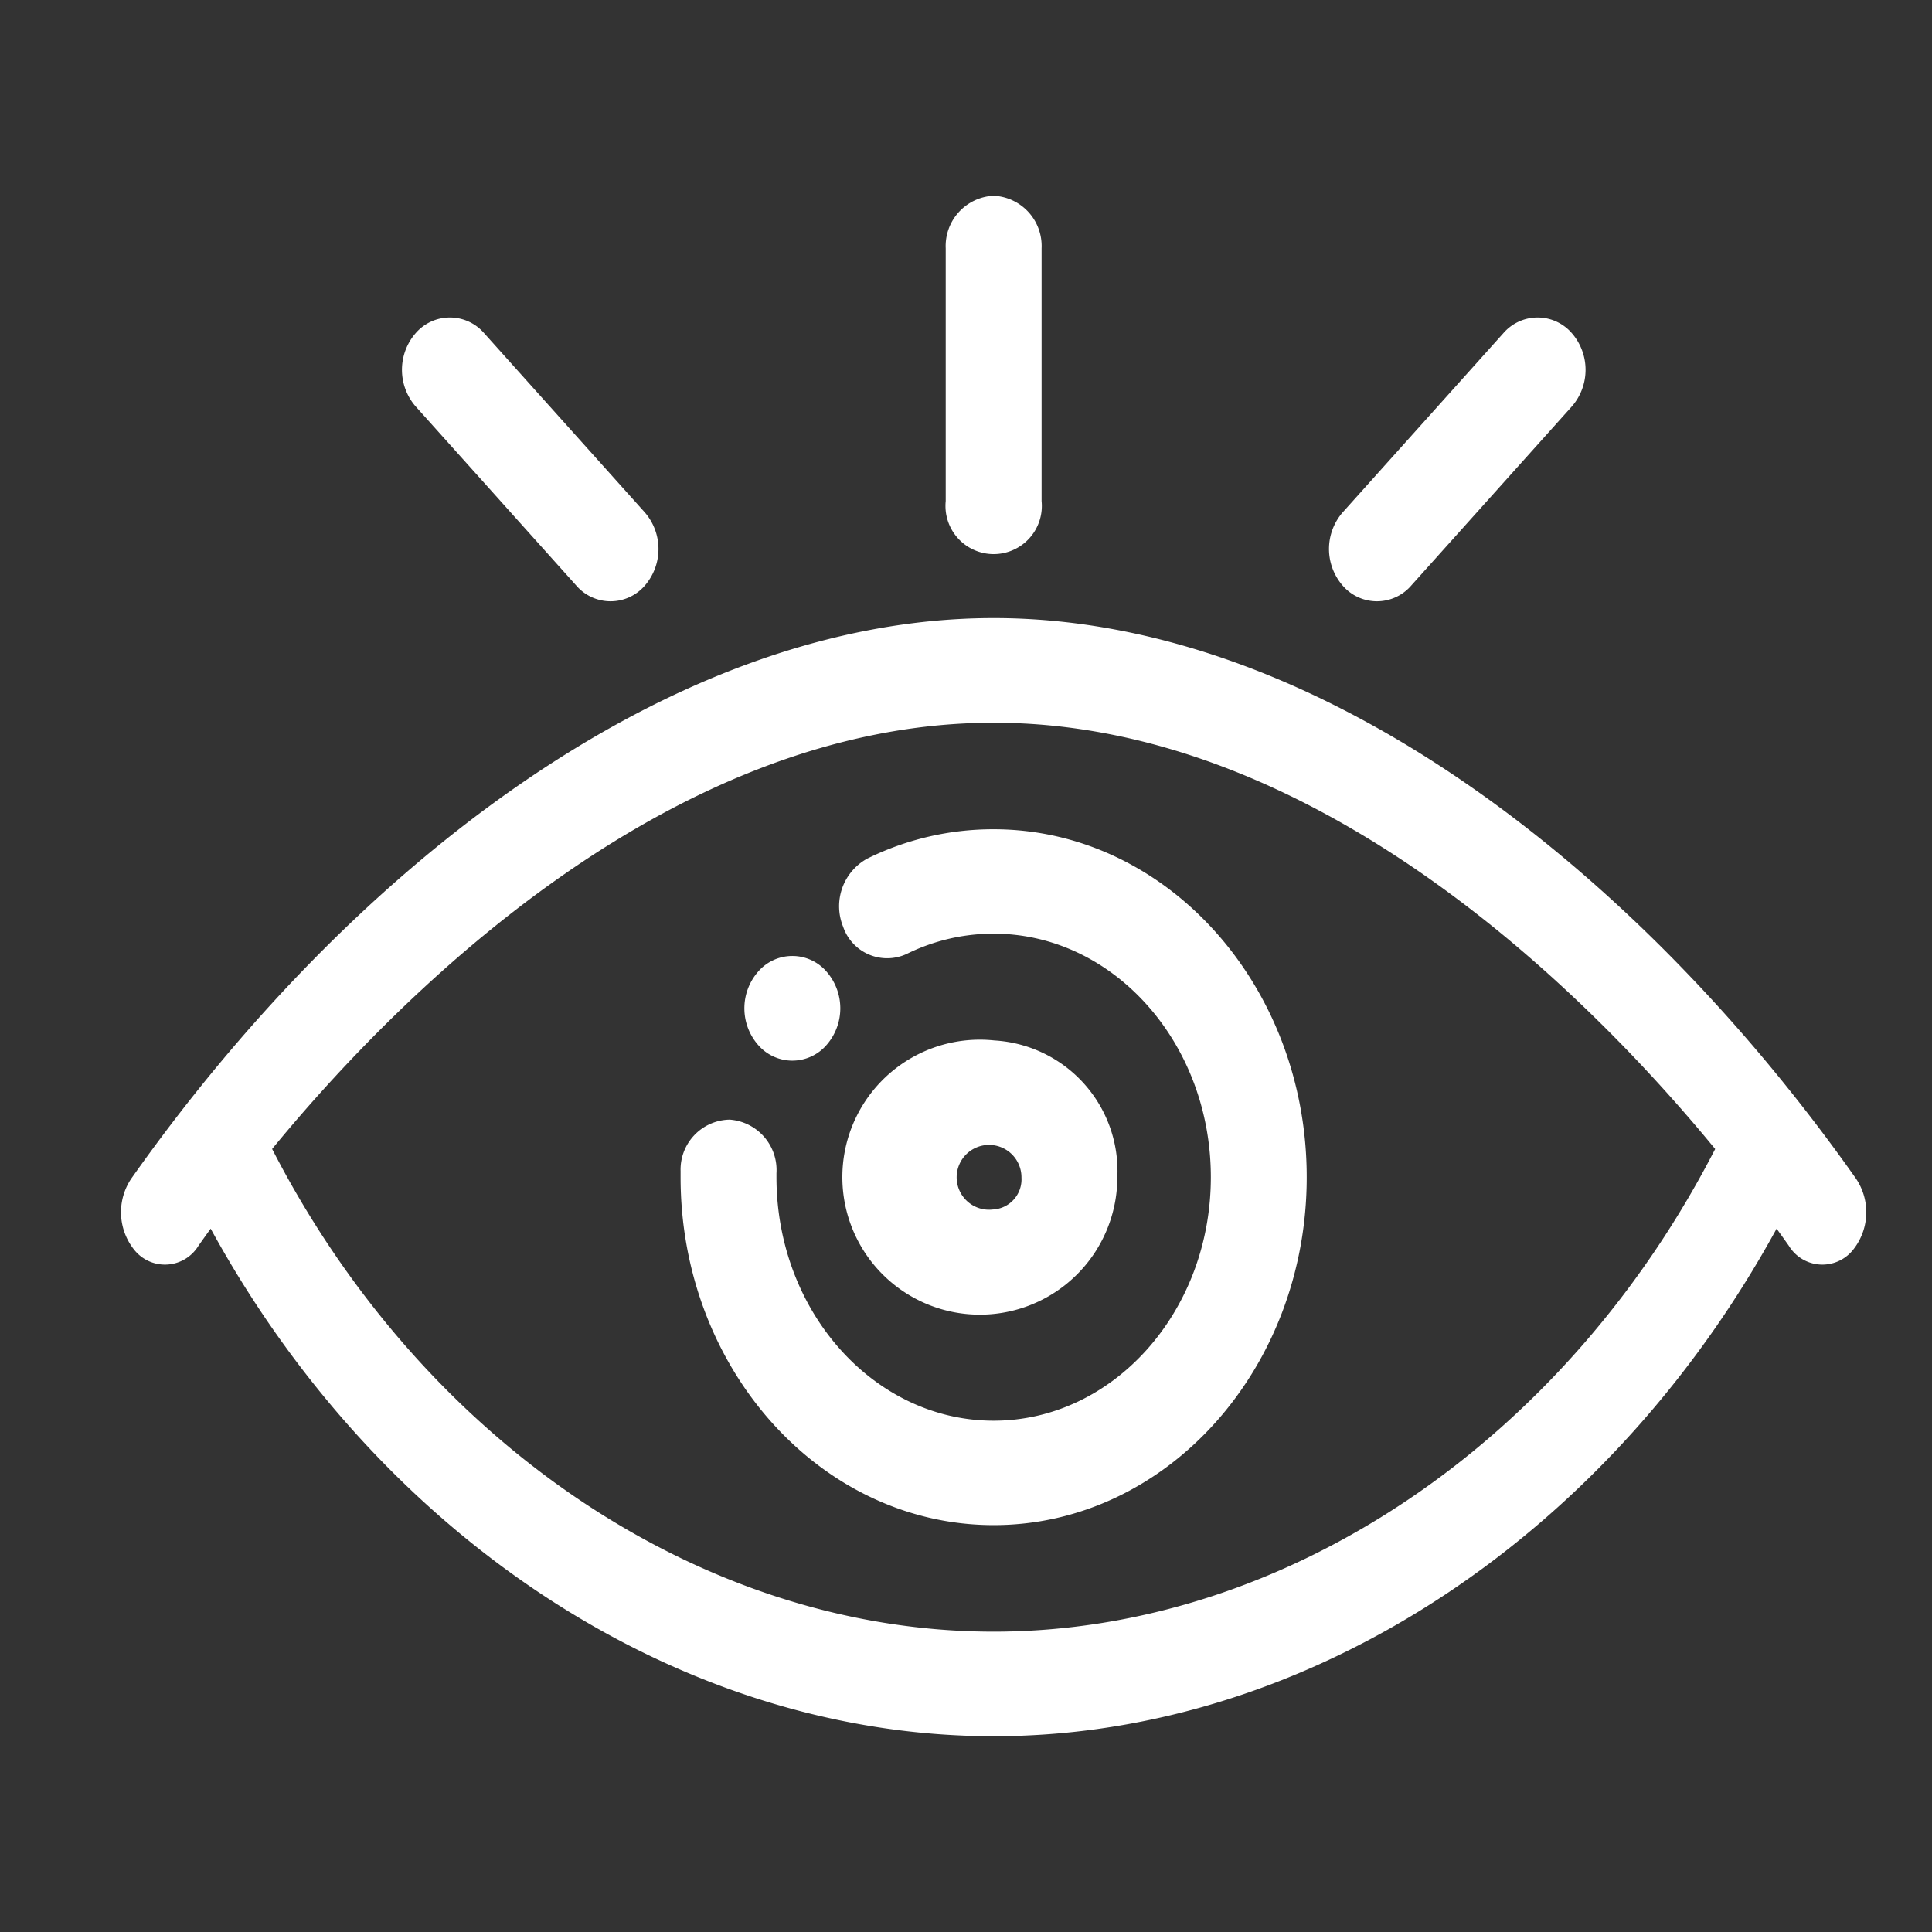<svg xmlns="http://www.w3.org/2000/svg" width="48" height="48" viewBox="0 0 48 48">
  <rect x="0" y="0" width="48" height="48" fill="#333333" stroke="none"/>
  <g id="ic_vision" transform="translate(7.374 10.853)">
    <g id="Group_3721" data-name="Group 3721" transform="translate(11.374 13.148)">
      <g id="Group_3720" data-name="Group 3720" transform="translate(0 0)">
        <path id="Path_22068" data-name="Path 22068" d="M187.6,256.305a.873.873,0,0,0-1.331,0,1.135,1.135,0,0,0,0,1.484.873.873,0,0,0,1.331,0A1.135,1.135,0,0,0,187.6,256.305Z" transform="translate(-185.997 -255.997)" fill="#fff" stroke="#fff" stroke-width="0.5"/>
      </g>
    </g>
    <g id="Group_3723" data-name="Group 3723" transform="translate(14.49 15.246)">
      <g id="Group_3722" data-name="Group 3722" transform="translate(0 0)">
        <path id="Path_22069" data-name="Path 22069" d="M228.823,276a3.166,3.166,0,1,0,2.823,3.148A3,3,0,0,0,228.823,276Zm0,4.2a1.055,1.055,0,1,1,.941-1.049A1,1,0,0,1,228.823,280.2Z" transform="translate(-226 -276)" fill="#fff" stroke="#fff" stroke-width="0.5"/>
      </g>
    </g>
    <g id="Group_3725" data-name="Group 3725" transform="translate(9.785 10)">
      <g id="Group_3724" data-name="Group 3724" transform="translate(0 0)">
        <path id="Path_22070" data-name="Path 22070" d="M183.528,226a6.814,6.814,0,0,0-3.023.7,1.1,1.1,0,0,0-.483,1.383.906.906,0,0,0,1.24.538,5.107,5.107,0,0,1,2.266-.527c3.113,0,5.646,2.824,5.646,6.3s-2.533,6.3-5.646,6.3-5.646-2.824-5.646-6.3c0-.036,0-.071,0-.107a1.006,1.006,0,0,0-.919-1.073.992.992,0,0,0-.963,1.025c0,.052,0,.1,0,.155,0,4.629,3.377,8.394,7.528,8.394s7.528-3.766,7.528-8.394S187.679,226,183.528,226Z" transform="translate(-176 -226)" fill="#fff" stroke="#fff" stroke-width="0.5"/>
      </g>
    </g>
    <g id="Group_3727" data-name="Group 3727" transform="translate(16.372 -5.739)">
      <g id="Group_3726" data-name="Group 3726" transform="translate(0)">
        <path id="Path_22071" data-name="Path 22071" d="M246.941,76A1,1,0,0,0,246,77.049v6.3a.947.947,0,1,0,1.882,0v-6.3A1,1,0,0,0,246.941,76Z" transform="translate(-246 -76)" fill="#fff" stroke="#fff" stroke-width="0.5"/>
      </g>
    </g>
    <g id="Group_3729" data-name="Group 3729" transform="translate(2.858 -2.718)">
      <g id="Group_3728" data-name="Group 3728" transform="translate(0 0)">
        <path id="Path_22072" data-name="Path 22072" d="M90.388,109.548,86.4,105.1a.874.874,0,0,0-1.331,0,1.137,1.137,0,0,0,0,1.484l3.992,4.451a.874.874,0,0,0,1.331,0A1.137,1.137,0,0,0,90.388,109.548Z" transform="translate(-84.789 -104.789)" fill="#fff" stroke="#fff" stroke-width="0.5"/>
      </g>
    </g>
    <g id="Group_3731" data-name="Group 3731" transform="translate(25.894 -2.718)">
      <g id="Group_3730" data-name="Group 3730" transform="translate(0 0)">
        <path id="Path_22073" data-name="Path 22073" d="M370.389,105.1a.874.874,0,0,0-1.331,0l-3.992,4.451a1.137,1.137,0,0,0,0,1.484.874.874,0,0,0,1.331,0l3.992-4.451A1.136,1.136,0,0,0,370.389,105.1Z" transform="translate(-364.79 -104.789)" fill="#fff" stroke="#fff" stroke-width="0.5"/>
      </g>
    </g>
    <g id="Group_3733" data-name="Group 3733" transform="translate(-4.118 4.753)">
      <g id="Group_3732" data-name="Group 3732" transform="translate(0 0)">
        <path id="Path_22074" data-name="Path 22074" d="M42.651,189.82C37.334,182.274,29.437,176,21.431,176S5.527,182.275.21,189.82A1.243,1.243,0,0,0,.283,191.3a.725.725,0,0,0,1.182-.092q.268-.38.546-.756c4.137,7.834,11.636,12.828,19.42,12.828s15.283-4.994,19.42-12.828q.278.376.546.756a.725.725,0,0,0,1.182.092A1.243,1.243,0,0,0,42.651,189.82ZM21.431,201.182c-7.36,0-14.438-4.793-18.223-12.274C6.19,185.245,13.081,178.1,21.431,178.1s15.241,7.146,18.223,10.809C35.869,196.389,28.79,201.182,21.431,201.182Z" transform="translate(0 -176)" fill="#fff" stroke="#fff" stroke-width="0.5"/>
      </g>
    </g>
    <rect id="Rectangle_12553" data-name="Rectangle 12553" width="48" height="48" transform="translate(-7.374 -10.853)" fill="none"/>
  </g>
</svg>
